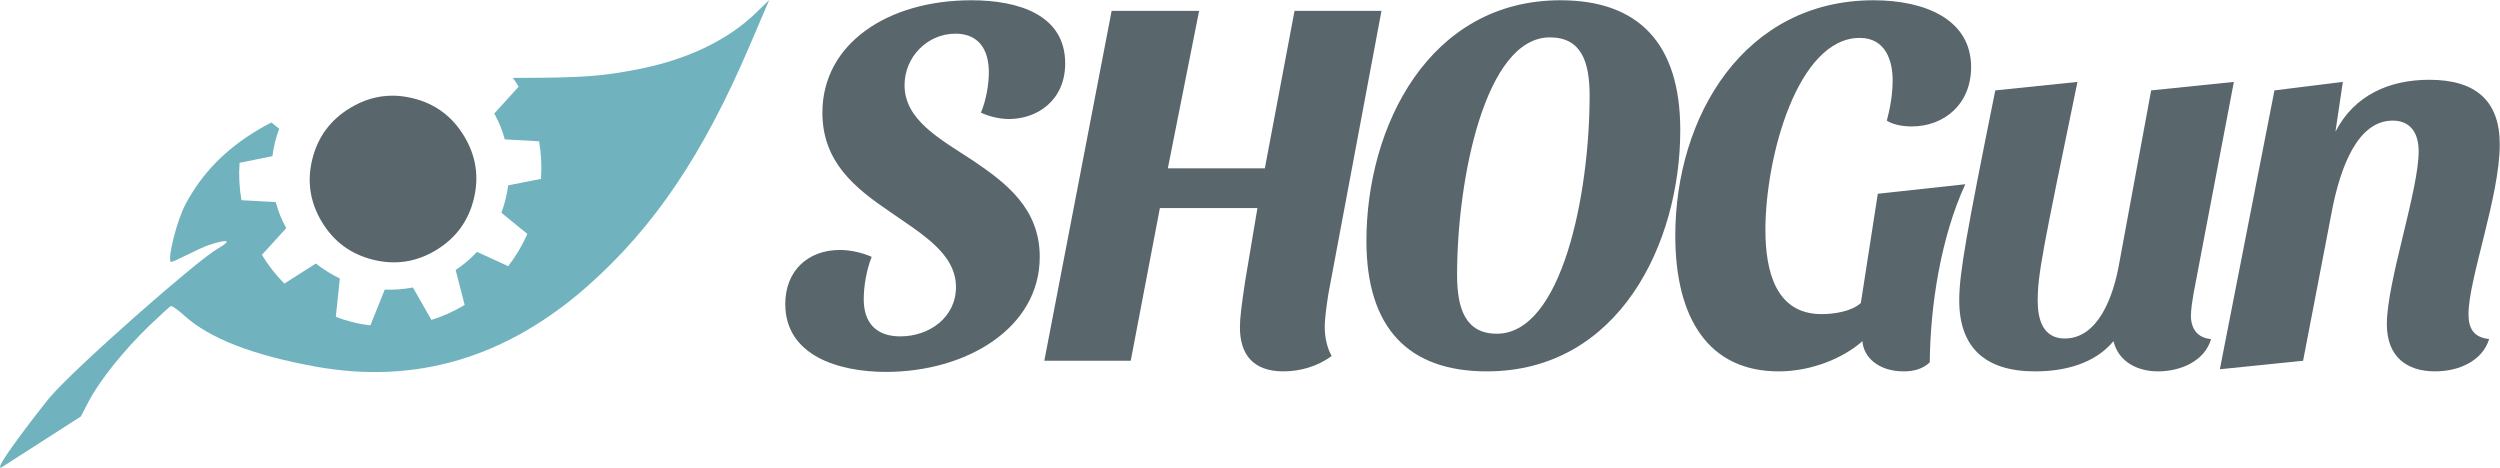 <?xml version="1.0" encoding="UTF-8" standalone="no"?>
<!-- Created with Inkscape (http://www.inkscape.org/) -->

<svg
   xmlns:dc="http://purl.org/dc/elements/1.1/"
   xmlns:cc="http://creativecommons.org/ns#"
   xmlns:rdf="http://www.w3.org/1999/02/22-rdf-syntax-ns#"
   xmlns:svg="http://www.w3.org/2000/svg"
   xmlns="http://www.w3.org/2000/svg"
   xmlns:sodipodi="http://sodipodi.sourceforge.net/DTD/sodipodi-0.dtd"
   xmlns:inkscape="http://www.inkscape.org/namespaces/inkscape"
   version="1.2"
   width="2336.853"
   height="437.058"
   id="svg2"
   sodipodi:docname="shogun-logo-full.svg"
   inkscape:version="0.92.5 (2060ec1f9f, 2020-04-08)">
  <sodipodi:namedview
     pagecolor="#ffffff"
     bordercolor="#666666"
     borderopacity="1"
     objecttolerance="10"
     gridtolerance="10"
     guidetolerance="10"
     inkscape:pageopacity="0"
     inkscape:pageshadow="2"
     inkscape:window-width="1920"
     inkscape:window-height="1015"
     id="namedview20"
     showgrid="false"
     inkscape:zoom="0.44783225"
     inkscape:cx="1302.3317"
     inkscape:cy="224.48889"
     inkscape:window-x="1920"
     inkscape:window-y="0"
     inkscape:window-maximized="1"
     inkscape:current-layer="svg2" />
  <defs
     id="defs4">
    <linearGradient
       id="linearGradient5430">
      <stop
         id="stop5432"
         style="stop-color:#000000;stop-opacity:1"
         offset="0" />
    </linearGradient>
  </defs>
  <g
     transform="translate(-102.991,1141.667)"
     id="layer1">
    <flowRoot
       id="flowRoot3885"
       xml:space="preserve"
       style="font-size:40px;font-style:normal;font-weight:normal;line-height:125%;letter-spacing:0px;word-spacing:0px;fill:#000000;fill-opacity:1;stroke:none;font-family:Sans"><flowRegion
         id="flowRegion3887"><rect
           width="28.125"
           height="40.625"
           x="-5575"
           y="2214.862"
           id="rect3889" /></flowRegion><flowPara
         id="flowPara3891" /></flowRoot>    <flowRoot
       id="flowRoot4107"
       xml:space="preserve"
       style="font-size:40px;font-style:normal;font-weight:normal;line-height:125%;letter-spacing:0px;word-spacing:0px;fill:#000000;fill-opacity:1;stroke:none;font-family:Sans"><flowRegion
         id="flowRegion4109"><rect
           width="3509.017"
           height="2633.973"
           x="-141.421"
           y="237.08"
           id="rect4111" /></flowRegion><flowPara
         id="flowPara4113" /></flowRoot>    <g
       aria-label="SHOGun"
       style="font-style:italic;font-variant:normal;font-weight:bold;font-stretch:normal;font-size:633.713px;line-height:125%;font-family:'URW Palladio L';-inkscape-font-specification:'URW Palladio L Bold Italic';text-align:start;letter-spacing:0px;word-spacing:0px;writing-mode:lr-tb;text-anchor:start;fill:#59666c;fill-opacity:1;stroke:none"
       id="text4075-4-6-5">
      <path
         d="m 1010.956,-1141.418 c -78.297,0 -139.249,40.635 -139.249,105.056 0,46.582 31.22,70.864 62.439,92.172 29.733,20.813 62.439,39.148 62.439,70.864 0,28.246 -24.777,46.086 -52.033,46.086 -22.3,0 -34.193,-12.389 -34.193,-34.688 0,-11.893 2.478,-27.255 7.433,-39.644 -8.92,-3.964 -19.822,-6.442 -29.733,-6.442 -29.733,0 -51.042,19.326 -51.042,50.546 0,48.068 49.555,63.43 94.154,63.43 74.828,0 143.709,-40.635 143.709,-107.534 0,-45.095 -31.22,-68.881 -61.944,-89.694 -31.715,-20.813 -64.421,-38.157 -64.421,-70.864 0,-26.264 21.309,-48.068 47.573,-48.068 21.309,0 31.22,14.371 31.22,36.175 0,10.902 -2.478,26.264 -7.433,37.662 7.433,3.469 17.344,5.947 26.264,5.947 25.769,0 52.528,-16.849 52.528,-52.033 0,-45.095 -43.113,-58.97 -87.712,-58.97 z"
         style="font-style:italic;font-variant:normal;font-weight:bold;font-stretch:normal;font-size:495.549px;line-height:125%;font-family:Sansita;-inkscape-font-specification:'Sansita Bold Italic';text-align:start;letter-spacing:-27.947px;writing-mode:lr-tb;text-anchor:start;fill:#59666c;fill-opacity:1"
         id="path22" />
      <path
         d="m 1344.76,-867.379 49.555,-264.128 h -81.27 l -27.751,147.178 h -90.686 l 29.237,-147.178 h -81.766 l -62.935,327.062 h 80.775 l 27.255,-142.718 h 91.181 l -11.398,67.89 c -3.469,23.291 -4.955,34.688 -4.955,43.608 0,24.282 11.398,41.131 40.635,41.131 15.362,0 31.715,-4.46 45.095,-14.371 -3.964,-6.938 -6.442,-16.849 -6.442,-26.76 0,-8.92 1.982,-22.3 3.469,-31.715 z"
         style="font-style:italic;font-variant:normal;font-weight:bold;font-stretch:normal;font-size:495.549px;line-height:125%;font-family:Sansita;-inkscape-font-specification:'Sansita Bold Italic';text-align:start;letter-spacing:-27.947px;writing-mode:lr-tb;text-anchor:start;fill:#59666c;fill-opacity:1"
         id="path24" />
      <path
         d="m 1561.614,-1141.418 c -122.896,0 -181.371,117.941 -181.371,224.979 0,81.766 39.644,121.905 112.49,121.905 123.392,0 180.875,-119.427 180.875,-225.475 0,-81.766 -39.644,-121.409 -111.994,-121.409 z m -9.911,34.688 c 29.733,0 37.166,23.291 37.166,54.51 0,91.677 -25.768,222.502 -86.721,222.502 -29.237,0 -37.166,-23.291 -37.166,-55.006 0,-89.694 26.264,-222.006 86.721,-222.006 z"
         style="font-style:italic;font-variant:normal;font-weight:bold;font-stretch:normal;font-size:495.549px;line-height:125%;font-family:Sansita;-inkscape-font-specification:'Sansita Bold Italic';text-align:start;letter-spacing:-27.947px;writing-mode:lr-tb;text-anchor:start;fill:#59666c;fill-opacity:1"
         id="path26" />
      <path
         d="m 1940.017,-969.462 -81.766,8.92 -15.857,102.083 c -8.424,7.929 -25.273,10.407 -36.671,10.407 -42.617,0 -52.528,-39.644 -52.528,-78.792 0,-68.386 30.229,-179.389 88.208,-179.389 23.786,0 30.724,20.813 30.724,39.644 0,13.38 -2.478,26.76 -5.451,37.662 5.947,3.964 15.362,5.451 23.291,5.451 29.733,0 55.502,-20.317 55.502,-55.502 0,-44.599 -43.113,-62.439 -91.181,-62.439 -120.914,0 -185.335,108.525 -185.335,220.024 0,77.306 31.22,126.861 96.632,126.861 30.724,0 60.457,-12.389 78.297,-28.246 0.991,14.866 14.867,28.246 38.653,28.246 9.911,0 17.84,-2.478 24.282,-8.424 0.495,-53.519 10.406,-116.95 33.202,-166.505 z"
         style="font-style:italic;font-variant:normal;font-weight:bold;font-stretch:normal;font-size:495.549px;line-height:125%;font-family:Sansita;-inkscape-font-specification:'Sansita Bold Italic';text-align:start;letter-spacing:-27.947px;writing-mode:lr-tb;text-anchor:start;fill:#59666c;fill-opacity:1"
         id="path28" />
      <path
         d="m 2153.403,-867.379 37.662,-197.724 -77.306,7.929 -29.733,161.054 c -5.451,31.715 -19.822,70.864 -51.042,70.864 -20.317,0 -25.273,-17.84 -25.273,-35.184 0,-25.273 4.955,-48.564 37.166,-204.662 l -76.81,7.929 c -26.76,132.807 -33.697,170.964 -33.697,196.238 0,44.104 24.282,66.404 70.864,66.404 28.246,0 55.997,-7.433 73.341,-28.246 4.46,18.831 21.804,28.246 41.626,28.246 20.813,0 43.608,-9.415 49.555,-30.229 -12.884,-0.991 -18.831,-9.911 -18.831,-21.804 0,-5.947 1.487,-14.866 2.478,-20.813 z"
         style="font-style:italic;font-variant:normal;font-weight:bold;font-stretch:normal;font-size:495.549px;line-height:125%;font-family:Sansita;-inkscape-font-specification:'Sansita Bold Italic';text-align:start;letter-spacing:-27.947px;writing-mode:lr-tb;text-anchor:start;fill:#59666c;fill-opacity:1"
         id="path30" />
      <path
         d="m 2286.013,-1018.522 6.938,-46.582 -63.926,7.929 -51.042,260.659 77.801,-7.929 27.751,-144.205 c 7.433,-35.68 22.795,-80.279 55.997,-80.279 16.849,0 24.282,11.893 24.282,28.742 0,36.671 -29.733,121.905 -29.733,161.549 0,30.229 18.335,44.104 45.095,44.104 21.804,0 44.104,-9.415 50.546,-30.229 -14.867,-1.487 -19.326,-10.407 -19.326,-23.291 0,-32.706 29.237,-110.507 29.237,-158.576 0,-41.13 -22.795,-60.457 -65.908,-60.457 -36.671,0 -69.872,13.875 -87.712,48.564 z"
         style="font-style:italic;font-variant:normal;font-weight:bold;font-stretch:normal;font-size:495.549px;line-height:125%;font-family:Sansita;-inkscape-font-specification:'Sansita Bold Italic';text-align:start;letter-spacing:-27.947px;writing-mode:lr-tb;text-anchor:start;fill:#59666c;fill-opacity:1"
         id="path32" />
    </g>
    <path
       d="m 822.001,-1141.667 -12.062,11.719 c -26.604,25.866 -64.411,43.976 -110.781,53.062 -33.112,6.489 -52.137,7.887 -109.219,8 -2.535,0.01 -5.035,0.012 -7.531,0.031 1.868,2.655 3.675,5.371 5.375,8.188 l -22.781,25.156 c 4.29,7.633 7.561,15.682 9.812,24.125 l 32.094,1.781 c 2.012,11.539 2.584,23.27 1.75,35.156 l -30.656,6.032 c -0.577,4.458 -1.397,8.789 -2.438,13 -1.041,4.212 -2.34,8.412 -3.906,12.625 l 24.281,19.812 c -4.769,10.783 -10.719,20.822 -17.875,30.094 l -29.219,-13.344 c -5.925,6.422 -12.586,12.059 -19.969,16.938 l 8.469,32.656 c -9.886,5.969 -20.24,10.629 -31.062,14 l -17.344,-30.312 c -8.816,1.633 -17.584,2.317 -26.312,2 l -13.375,33.344 c -5.51,-0.574 -10.987,-1.528 -16.438,-2.875 -5.451,-1.347 -10.764,-3.035 -15.906,-5.094 l 3.719,-35.781 c -7.871,-3.785 -15.335,-8.448 -22.375,-14 l -29.469,18.75 c -8.006,-8.025 -15,-16.988 -20.969,-26.875 l 22.75,-24.938 c -4.292,-7.633 -7.562,-15.746 -9.781,-24.312 l -32.094,-1.812 c -2.012,-11.538 -2.586,-23.175 -1.781,-34.938 l 30.719,-6.219 c 0.577,-4.458 1.365,-8.788 2.406,-13 1.041,-4.212 2.341,-8.411 3.906,-12.625 l -7.312,-5.906 c -4.014,2.099 -7.949,4.26 -11.781,6.531 -31.027,18.385 -53.312,41.215 -68.562,70.187 -7.825,14.866 -16.431,48.278 -13.812,53.625 0.74,1.509 26.668,-12.793 35.625,-15.719 9.351,-3.055 14.901,-4.192 16.375,-3.562 1.473,0.629 -1.134,3.026 -8.188,7.062 -19.599,11.215 -134.479,112.286 -157.406,139.656 -3.832,4.576 -57.962,73.302 -43.406,63.969 l 73,-46.812 7.656,-14.625 c 9.947,-19.007 32.789,-47.531 56.062,-69.969 10.203,-9.836 19.442,-18.226 20.5,-18.656 1.059,-0.43 6.668,3.516 12.469,8.781 23.54,21.365 64.076,37.137 122.906,47.781 93.802,16.972 178.89,-8.428 255.156,-76.188 61.454,-54.599 107.024,-122.242 149.906,-222.438 l 18.875,-44.062 z"
       id="path3784-6"
       style="fill:#70b3be;fill-opacity:1" />
    <path
       d="m 469.908,-1052.229 c -13.792,-0.022 -27.024,3.819 -39.688,11.531 -18.393,11.103 -30.17,27.068 -35.312,47.875 -5.114,20.693 -2.134,40.232 8.969,58.625 11.102,18.393 27.068,30.17 47.875,35.312 20.806,5.143 40.419,2.165 58.812,-8.937 18.393,-11.103 30.136,-27.026 35.25,-47.719 5.143,-20.807 2.165,-40.388 -8.938,-58.781 -11.075,-18.507 -27.006,-30.326 -47.812,-35.469 -6.502,-1.607 -12.887,-2.428 -19.156,-2.438 z"
       id="path4081-0-8"
       style="fill:#59666c;fill-opacity:1" />
  </g>
</svg>
